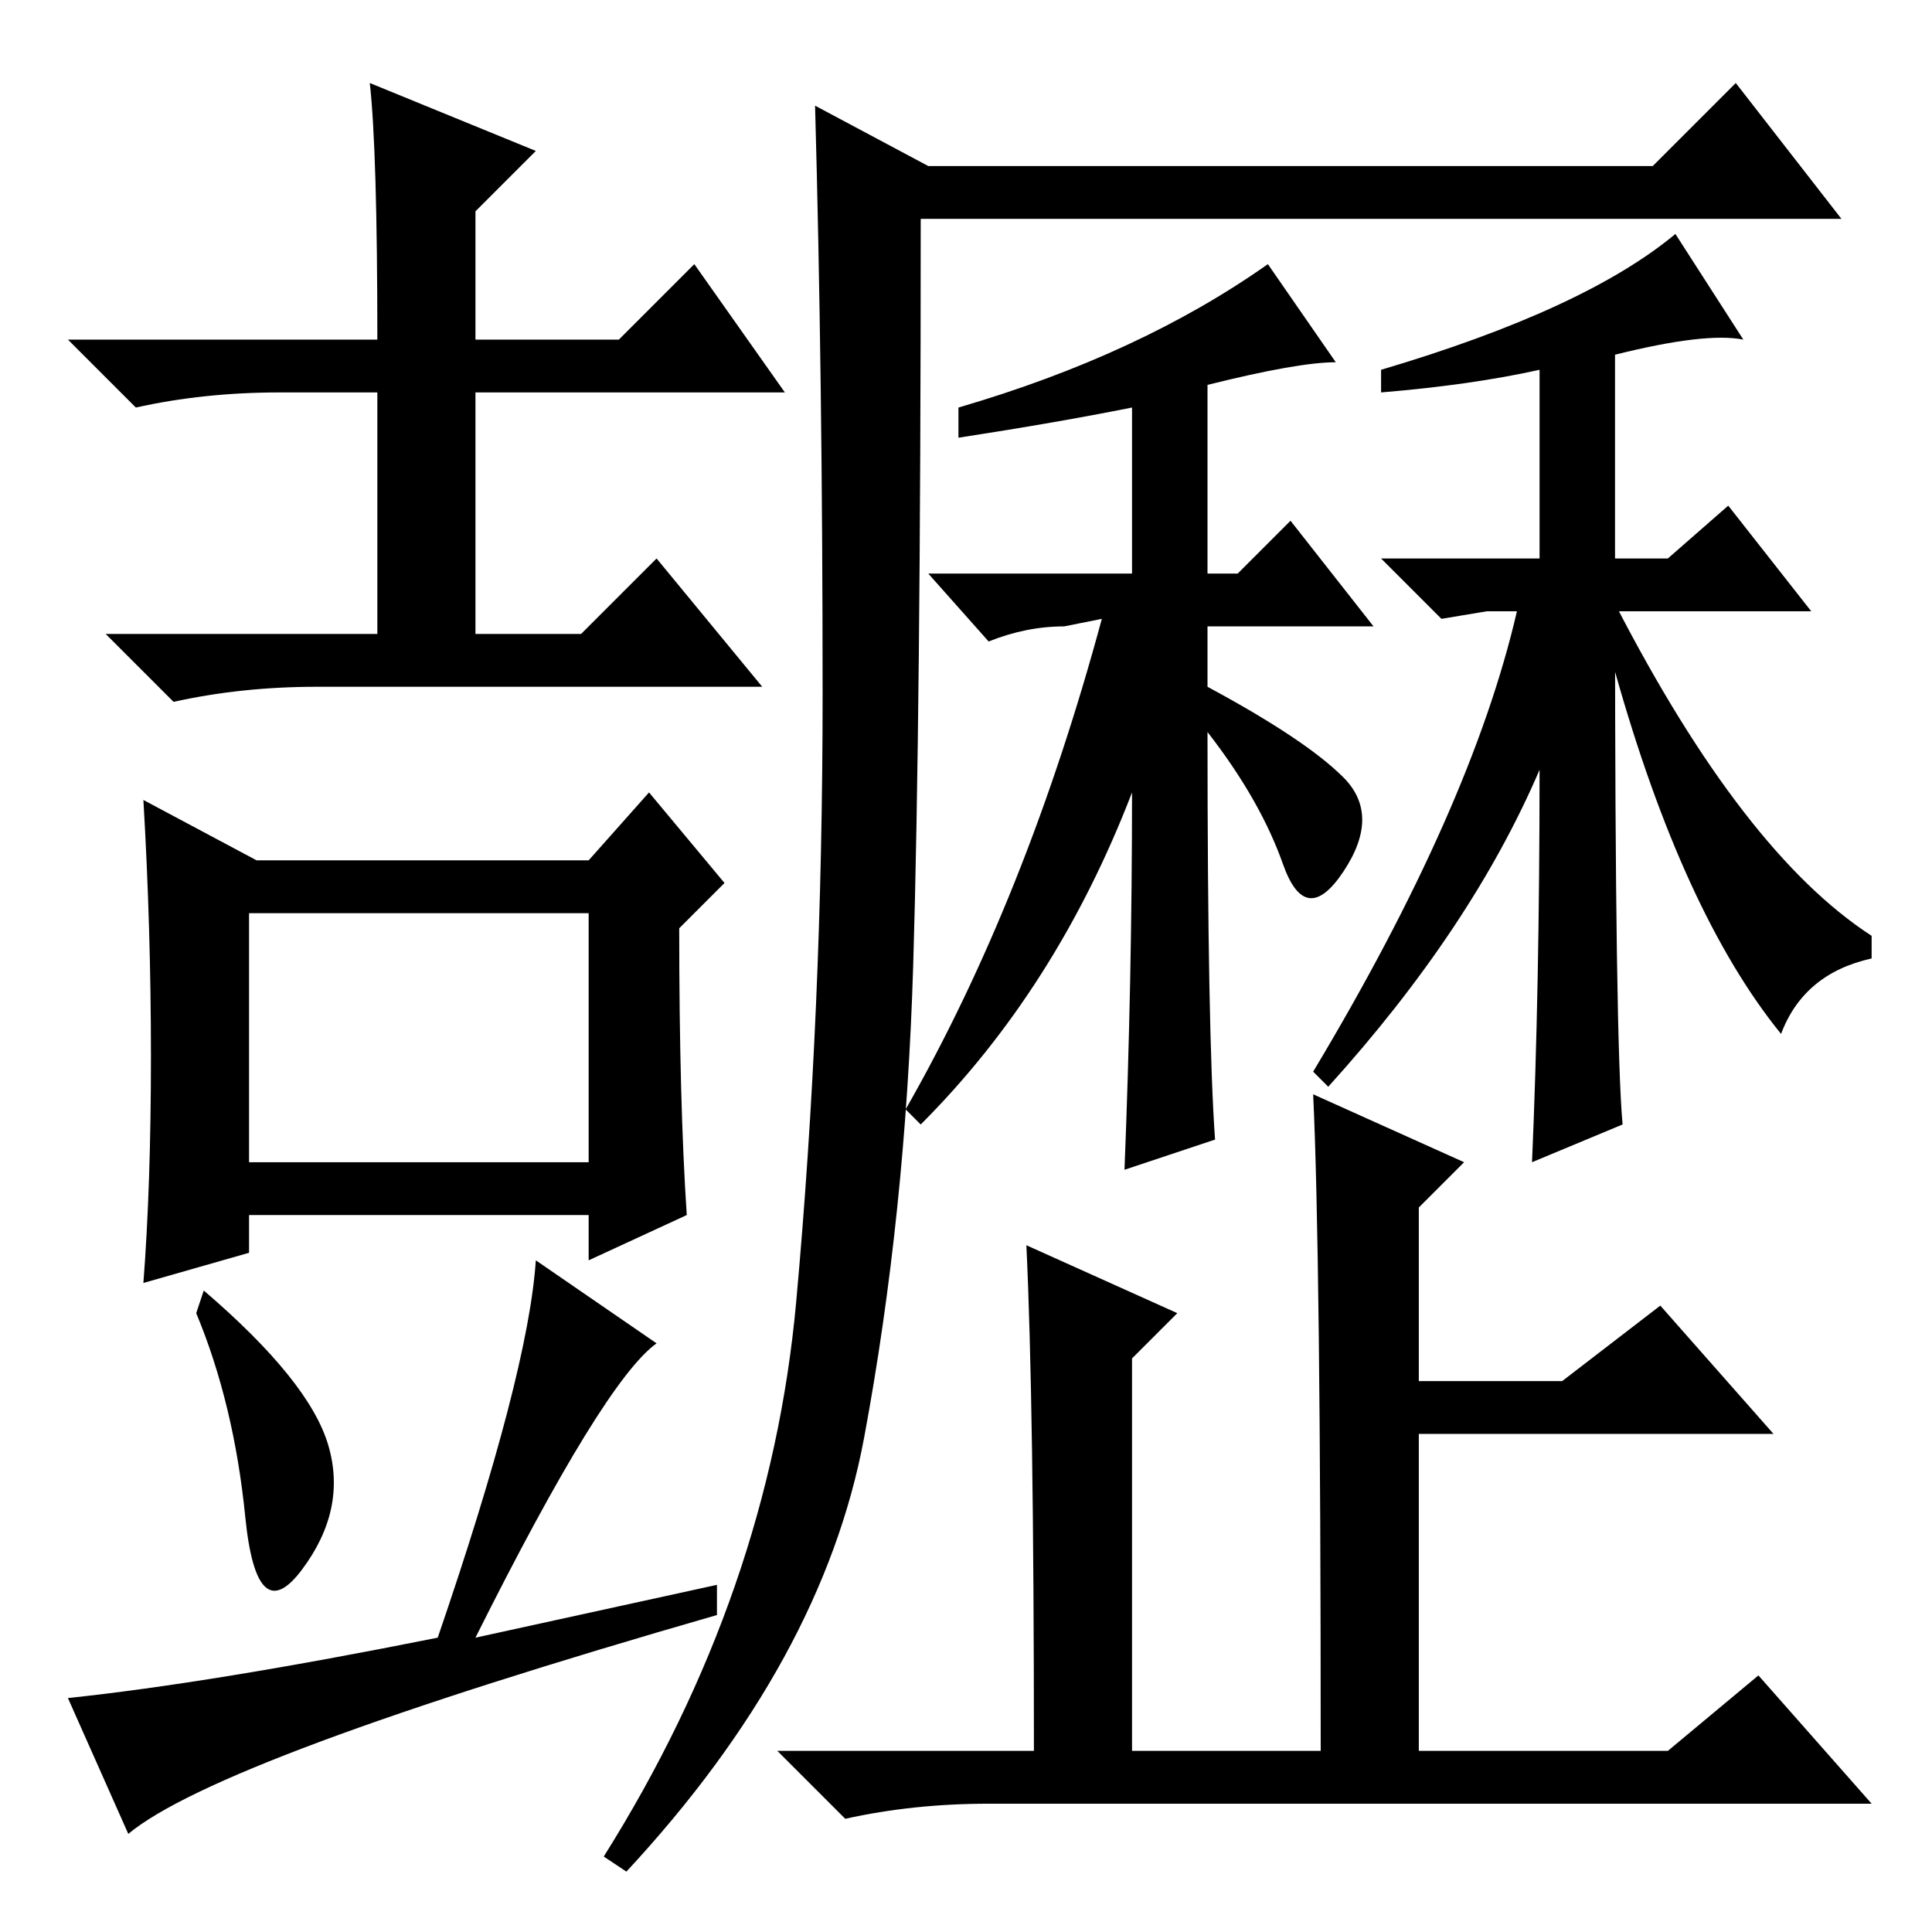 <?xml version="1.0" standalone="no"?>
<!DOCTYPE svg PUBLIC "-//W3C//DTD SVG 1.1//EN" "http://www.w3.org/Graphics/SVG/1.1/DTD/svg11.dtd" >
<svg xmlns="http://www.w3.org/2000/svg" xmlns:xlink="http://www.w3.org/1999/xlink" version="1.1" viewBox="0 -36 256 256">
  <g transform="matrix(1 0 0 -1 0 220)">
   <path fill="currentColor"
d="M49 245l22 -9l-8 -8v-17h19l10 10l12 -17h-41v-32h14l10 10l14 -17h-59q-10 0 -19 -2l-9 9h36v32h-13q-10 0 -19 -2l-9 9h41q0 25 -1 34zM91 95l-13 -6v6h-45v-5l-14 -4q1 13 1 30t-1 34l15 -8h44l8 9l10 -12l-6 -6q0 -23 1 -38zM33 102h45v33h-45v-33zM27 85
q14 -12 16.5 -20.5t-3.5 -16.5t-7.5 7t-6.5 27zM95 46v-4q-66 -19 -78 -29l-8 18q19 2 49 8q12 35 13 50l16 -11q-7 -5 -24 -39zM105.5 83.5q3.5 38.5 3.5 80.5t-1 78l15 -8h96l11 11l14 -18h-122q0 -66 -1 -99t-6.5 -62.5t-31.5 -57.5l-3 2q22 35 25.5 73.5zM160 205v-25h4
l7 7l11 -14h-22v-8q13 -7 18 -12t0 -12.5t-8 1t-10 17.5q0 -40 1 -54l-12 -4q1 25 1 50q-10 -26 -28 -44l-2 2q16 28 26 65l-5 -1q-5 0 -10 -2l-8 9h27v22q-10 -2 -23 -4v4q24 7 41 19l9 -13q-5 0 -17 -3zM215 107l-12 -5q1 23 1 52q-9 -21 -28 -42l-2 2q21 35 27 61h-4
l-6 -1l-8 8h21v25q-9 -2 -21 -3v3q27 8 39 18l9 -14q-5 1 -17 -2v-27h7l8 7l11 -14h-26q0 -57 1 -68zM136 91l20 -9l-6 -6v-52h25q0 66 -1 87l20 -9l-6 -6v-23h19l13 10l15 -17h-47v-42h33l12 10l15 -17h-117q-10 0 -19 -2l-9 9h34q0 46 -1 67zM214 176q17 -33 34 -44v-3
q-9 -2 -12 -10q-13 16 -22 48v9z" />
  </g>

</svg>

